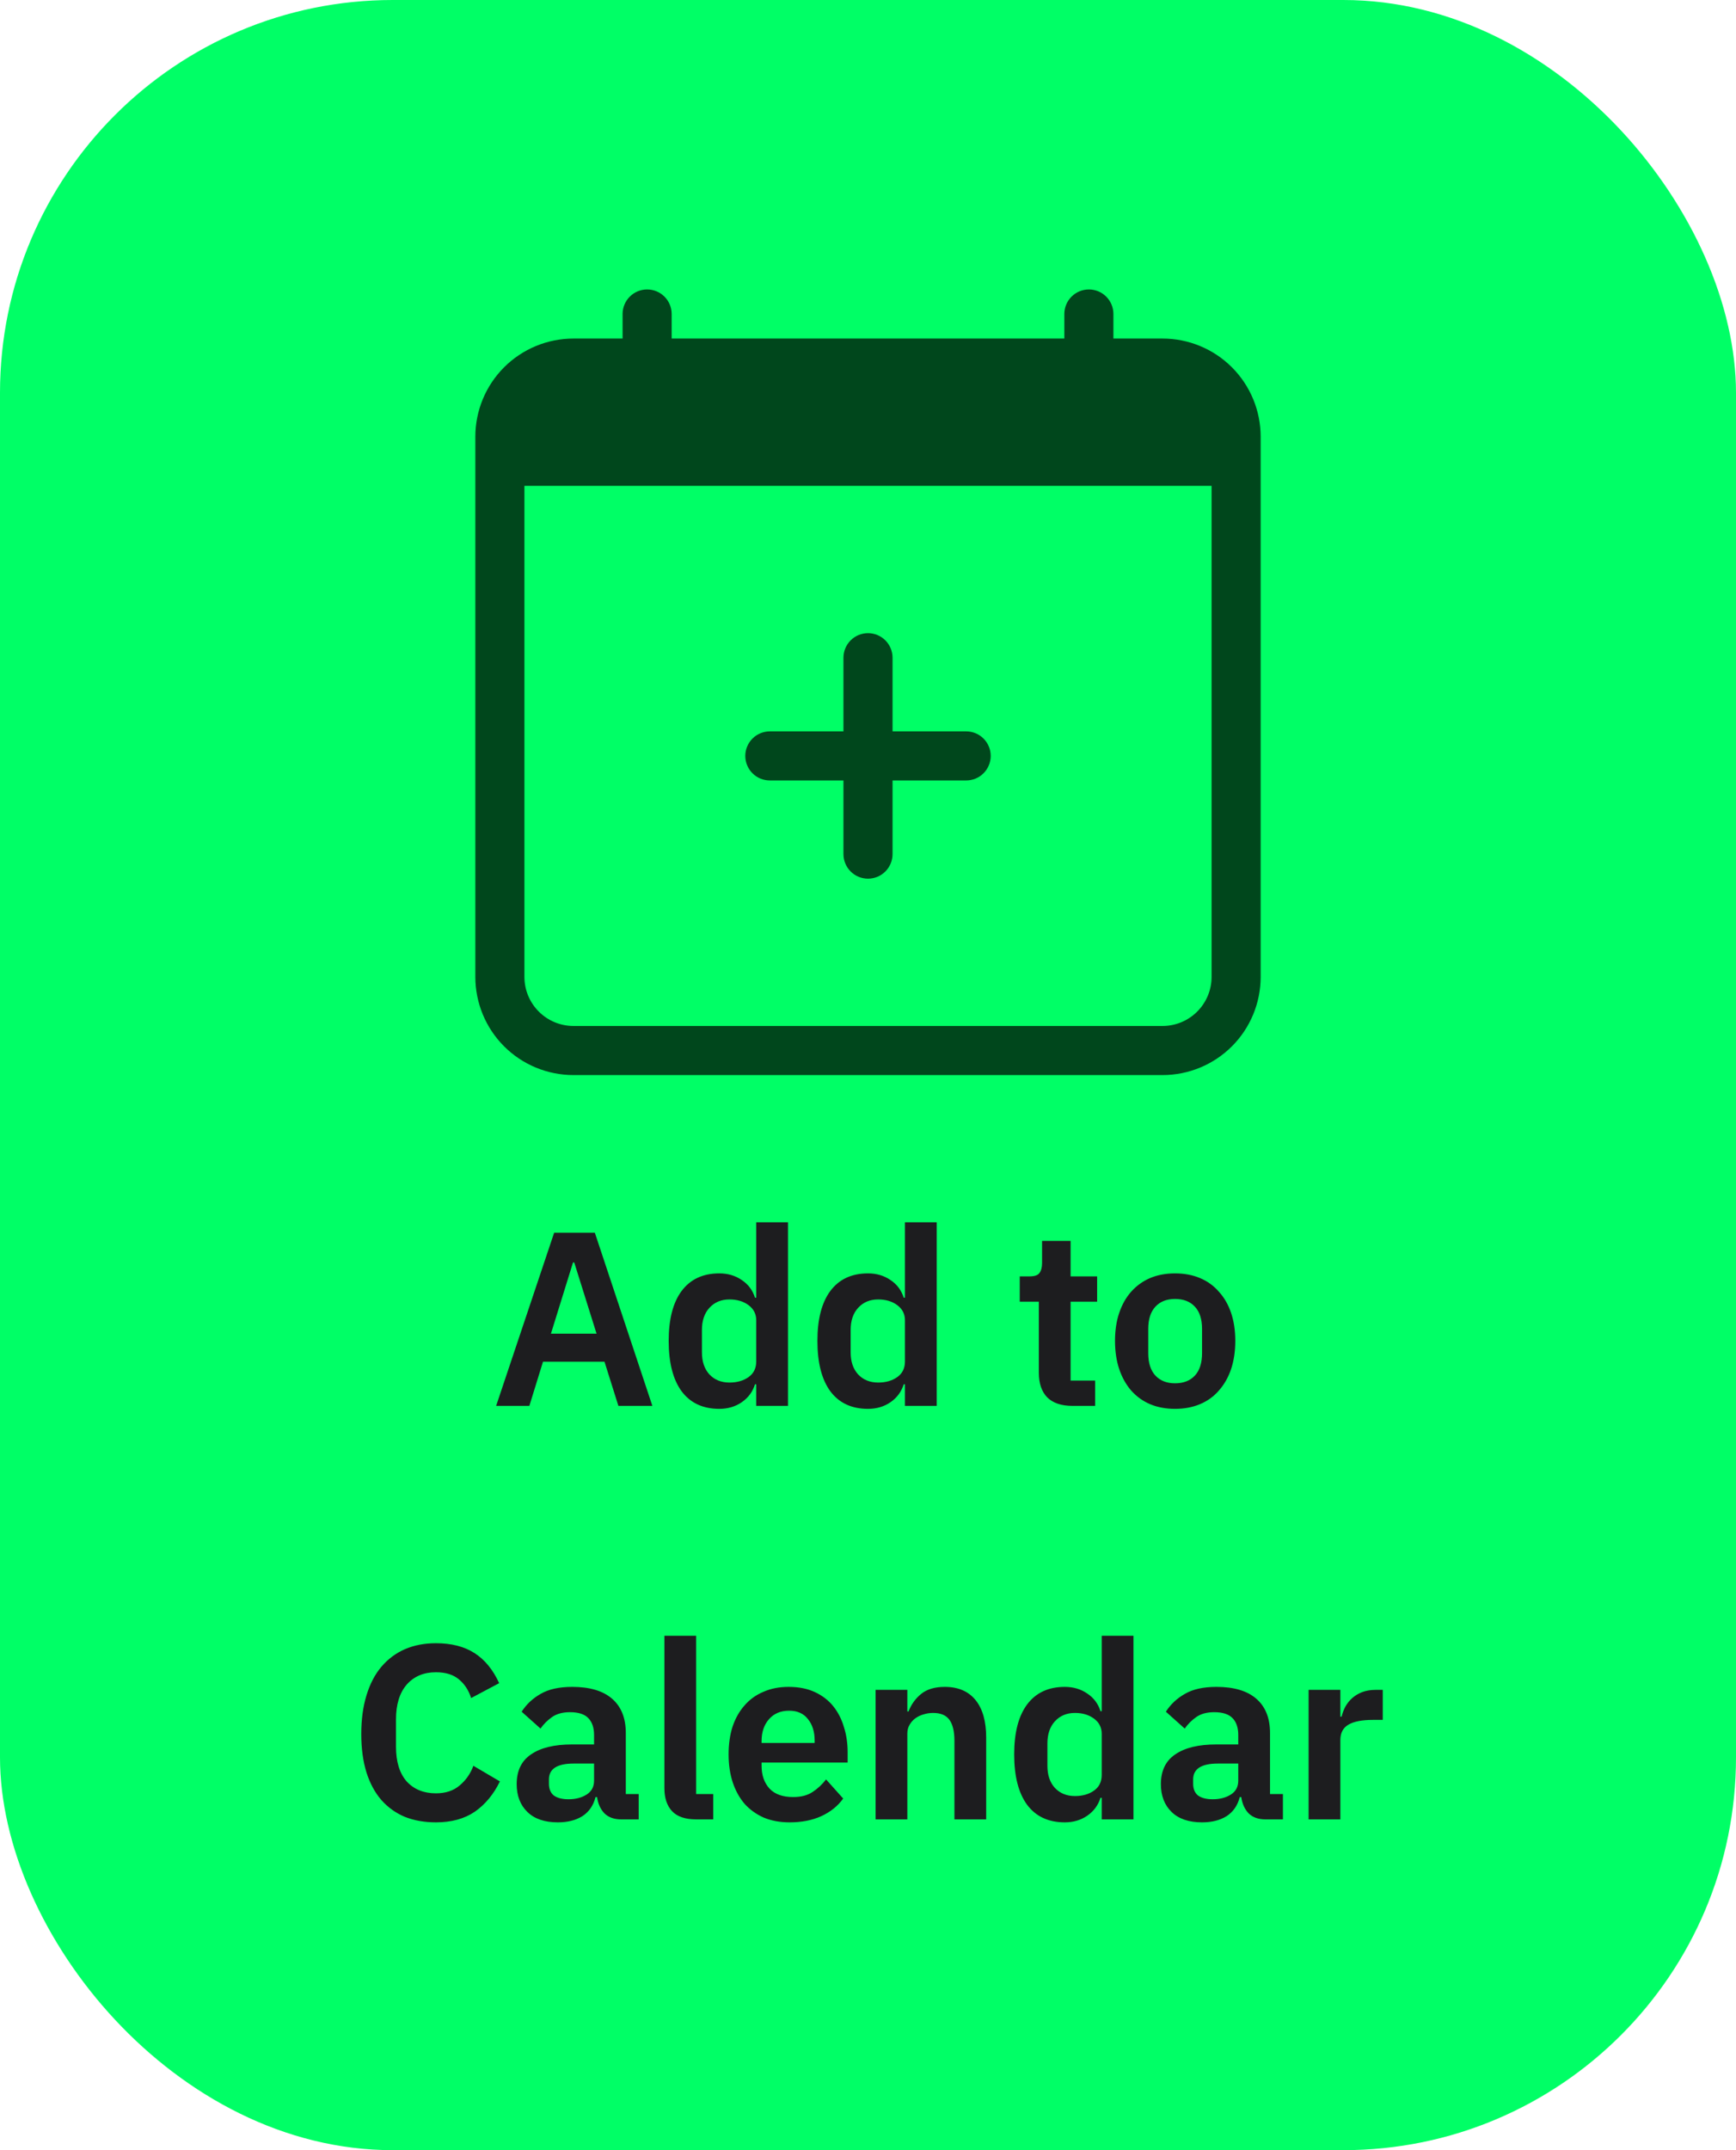 <svg width="84" height="104" viewBox="0 0 84 104" fill="none" xmlns="http://www.w3.org/2000/svg">
<rect width="84" height="104" rx="19" fill="#00FF66"/>
<g clip-path="url(#clip0_465_30)">
<path d="M42 30.625C42.315 30.625 42.617 30.75 42.84 30.973C43.062 31.195 43.188 31.498 43.188 31.812V35.375H46.75C47.065 35.375 47.367 35.5 47.59 35.723C47.812 35.946 47.938 36.248 47.938 36.562C47.938 36.877 47.812 37.179 47.59 37.402C47.367 37.625 47.065 37.75 46.75 37.75H43.188V41.312C43.188 41.627 43.062 41.929 42.84 42.152C42.617 42.375 42.315 42.5 42 42.5C41.685 42.5 41.383 42.375 41.16 42.152C40.938 41.929 40.812 41.627 40.812 41.312V37.75H37.25C36.935 37.75 36.633 37.625 36.41 37.402C36.188 37.179 36.062 36.877 36.062 36.562C36.062 36.248 36.188 35.946 36.41 35.723C36.633 35.5 36.935 35.375 37.25 35.375H40.812V31.812C40.812 31.498 40.938 31.195 41.16 30.973C41.383 30.75 41.685 30.625 42 30.625Z" fill="black" fill-opacity="0.72"/>
<path d="M31.312 14C31.627 14 31.93 14.125 32.152 14.348C32.375 14.57 32.5 14.873 32.5 15.188V16.375H51.5V15.188C51.5 14.873 51.625 14.57 51.848 14.348C52.071 14.125 52.373 14 52.688 14C53.002 14 53.304 14.125 53.527 14.348C53.75 14.57 53.875 14.873 53.875 15.188V16.375H56.25C57.51 16.375 58.718 16.875 59.609 17.766C60.5 18.657 61 19.865 61 21.125V47.25C61 48.51 60.5 49.718 59.609 50.609C58.718 51.5 57.51 52 56.25 52H27.75C26.49 52 25.282 51.5 24.391 50.609C23.5 49.718 23 48.51 23 47.25V21.125C23 19.865 23.5 18.657 24.391 17.766C25.282 16.875 26.49 16.375 27.75 16.375H30.125V15.188C30.125 14.873 30.25 14.57 30.473 14.348C30.695 14.125 30.998 14 31.312 14ZM25.375 23.5V47.25C25.375 47.88 25.625 48.484 26.071 48.929C26.516 49.375 27.12 49.625 27.75 49.625H56.25C56.88 49.625 57.484 49.375 57.929 48.929C58.375 48.484 58.625 47.88 58.625 47.25V23.5H25.375Z" fill="black" fill-opacity="0.72"/>
</g>
<path d="M29.922 68L29.25 65.864H26.274L25.614 68H24.006L26.814 59.624H28.782L31.566 68H29.922ZM27.786 61.064H27.726L26.658 64.508H28.866L27.786 61.064ZM36.592 66.956H36.532C36.42 67.316 36.208 67.604 35.896 67.82C35.584 68.036 35.22 68.144 34.804 68.144C34.012 68.144 33.404 67.86 32.98 67.292C32.564 66.724 32.356 65.912 32.356 64.856C32.356 63.808 32.564 63.004 32.98 62.444C33.404 61.876 34.012 61.592 34.804 61.592C35.22 61.592 35.584 61.7 35.896 61.916C36.208 62.124 36.42 62.408 36.532 62.768H36.592V59.12H38.128V68H36.592V66.956ZM35.296 66.872C35.664 66.872 35.972 66.784 36.22 66.608C36.468 66.432 36.592 66.18 36.592 65.852V63.86C36.592 63.556 36.468 63.312 36.22 63.128C35.972 62.944 35.664 62.852 35.296 62.852C34.896 62.852 34.572 62.988 34.324 63.26C34.084 63.524 33.964 63.88 33.964 64.328V65.408C33.964 65.856 34.084 66.212 34.324 66.476C34.572 66.74 34.896 66.872 35.296 66.872ZM43.788 66.956H43.728C43.616 67.316 43.404 67.604 43.092 67.82C42.78 68.036 42.416 68.144 42 68.144C41.208 68.144 40.6 67.86 40.176 67.292C39.76 66.724 39.552 65.912 39.552 64.856C39.552 63.808 39.76 63.004 40.176 62.444C40.6 61.876 41.208 61.592 42 61.592C42.416 61.592 42.78 61.7 43.092 61.916C43.404 62.124 43.616 62.408 43.728 62.768H43.788V59.12H45.324V68H43.788V66.956ZM42.492 66.872C42.86 66.872 43.168 66.784 43.416 66.608C43.664 66.432 43.788 66.18 43.788 65.852V63.86C43.788 63.556 43.664 63.312 43.416 63.128C43.168 62.944 42.86 62.852 42.492 62.852C42.092 62.852 41.768 62.988 41.52 63.26C41.28 63.524 41.16 63.88 41.16 64.328V65.408C41.16 65.856 41.28 66.212 41.52 66.476C41.768 66.74 42.092 66.872 42.492 66.872ZM51.887 68C51.359 68 50.955 67.864 50.675 67.592C50.403 67.312 50.267 66.916 50.267 66.404V62.96H49.343V61.736H49.823C50.055 61.736 50.211 61.684 50.291 61.58C50.379 61.468 50.423 61.304 50.423 61.088V60.02H51.803V61.736H53.087V62.96H51.803V66.776H52.991V68H51.887ZM56.856 68.144C56.408 68.144 56.004 68.068 55.644 67.916C55.292 67.764 54.988 67.544 54.732 67.256C54.484 66.968 54.292 66.624 54.156 66.224C54.02 65.816 53.952 65.36 53.952 64.856C53.952 64.352 54.02 63.9 54.156 63.5C54.292 63.1 54.484 62.76 54.732 62.48C54.988 62.192 55.292 61.972 55.644 61.82C56.004 61.668 56.408 61.592 56.856 61.592C57.304 61.592 57.708 61.668 58.068 61.82C58.428 61.972 58.732 62.192 58.98 62.48C59.236 62.76 59.432 63.1 59.568 63.5C59.704 63.9 59.772 64.352 59.772 64.856C59.772 65.36 59.704 65.816 59.568 66.224C59.432 66.624 59.236 66.968 58.98 67.256C58.732 67.544 58.428 67.764 58.068 67.916C57.708 68.068 57.304 68.144 56.856 68.144ZM56.856 66.908C57.264 66.908 57.584 66.784 57.816 66.536C58.048 66.288 58.164 65.924 58.164 65.444V64.28C58.164 63.808 58.048 63.448 57.816 63.2C57.584 62.952 57.264 62.828 56.856 62.828C56.456 62.828 56.14 62.952 55.908 63.2C55.676 63.448 55.56 63.808 55.56 64.28V65.444C55.56 65.924 55.676 66.288 55.908 66.536C56.14 66.784 56.456 66.908 56.856 66.908ZM21.093 88.144C20.541 88.144 20.041 88.056 19.593 87.88C19.153 87.696 18.773 87.424 18.453 87.064C18.141 86.704 17.901 86.26 17.733 85.732C17.565 85.196 17.481 84.576 17.481 83.872C17.481 83.168 17.565 82.544 17.733 82C17.901 81.448 18.141 80.988 18.453 80.62C18.773 80.244 19.153 79.96 19.593 79.768C20.041 79.576 20.541 79.48 21.093 79.48C21.845 79.48 22.469 79.64 22.965 79.96C23.461 80.28 23.857 80.764 24.153 81.412L22.797 82.132C22.677 81.756 22.481 81.456 22.209 81.232C21.937 81 21.565 80.884 21.093 80.884C20.501 80.884 20.029 81.084 19.677 81.484C19.333 81.884 19.161 82.444 19.161 83.164V84.484C19.161 85.212 19.333 85.772 19.677 86.164C20.029 86.548 20.501 86.74 21.093 86.74C21.565 86.74 21.949 86.612 22.245 86.356C22.549 86.1 22.769 85.784 22.905 85.408L24.189 86.164C23.885 86.788 23.481 87.276 22.977 87.628C22.473 87.972 21.845 88.144 21.093 88.144ZM30.053 88C29.717 88 29.449 87.904 29.249 87.712C29.057 87.512 28.937 87.248 28.889 86.92H28.817C28.713 87.328 28.501 87.636 28.181 87.844C27.861 88.044 27.465 88.144 26.993 88.144C26.353 88.144 25.861 87.976 25.517 87.64C25.173 87.304 25.001 86.856 25.001 86.296C25.001 85.648 25.233 85.168 25.697 84.856C26.161 84.536 26.821 84.376 27.677 84.376H28.745V83.92C28.745 83.568 28.653 83.296 28.469 83.104C28.285 82.912 27.989 82.816 27.581 82.816C27.221 82.816 26.929 82.896 26.705 83.056C26.489 83.208 26.305 83.392 26.153 83.608L25.241 82.792C25.473 82.432 25.781 82.144 26.165 81.928C26.549 81.704 27.057 81.592 27.689 81.592C28.537 81.592 29.181 81.784 29.621 82.168C30.061 82.552 30.281 83.104 30.281 83.824V86.776H30.905V88H30.053ZM27.509 87.028C27.853 87.028 28.145 86.952 28.385 86.8C28.625 86.648 28.745 86.424 28.745 86.128V85.3H27.761C26.961 85.3 26.561 85.556 26.561 86.068V86.272C26.561 86.528 26.641 86.72 26.801 86.848C26.969 86.968 27.205 87.028 27.509 87.028ZM33.684 88C33.156 88 32.768 87.868 32.52 87.604C32.272 87.34 32.148 86.968 32.148 86.488V79.12H33.684V86.776H34.512V88H33.684ZM38.207 88.144C37.743 88.144 37.327 88.068 36.959 87.916C36.599 87.756 36.291 87.536 36.035 87.256C35.787 86.968 35.595 86.624 35.459 86.224C35.323 85.816 35.255 85.36 35.255 84.856C35.255 84.36 35.319 83.912 35.447 83.512C35.583 83.112 35.775 82.772 36.023 82.492C36.271 82.204 36.575 81.984 36.935 81.832C37.295 81.672 37.703 81.592 38.159 81.592C38.647 81.592 39.071 81.676 39.431 81.844C39.791 82.012 40.087 82.24 40.319 82.528C40.551 82.816 40.723 83.152 40.835 83.536C40.955 83.912 41.015 84.316 41.015 84.748V85.252H36.851V85.408C36.851 85.864 36.979 86.232 37.235 86.512C37.491 86.784 37.871 86.92 38.375 86.92C38.759 86.92 39.071 86.84 39.311 86.68C39.559 86.52 39.779 86.316 39.971 86.068L40.799 86.992C40.543 87.352 40.191 87.636 39.743 87.844C39.303 88.044 38.791 88.144 38.207 88.144ZM38.183 82.744C37.775 82.744 37.451 82.88 37.211 83.152C36.971 83.424 36.851 83.776 36.851 84.208V84.304H39.419V84.196C39.419 83.764 39.311 83.416 39.095 83.152C38.887 82.88 38.583 82.744 38.183 82.744ZM42.367 88V81.736H43.903V82.78H43.962C44.09 82.444 44.291 82.164 44.562 81.94C44.843 81.708 45.227 81.592 45.715 81.592C46.362 81.592 46.858 81.804 47.203 82.228C47.547 82.652 47.718 83.256 47.718 84.04V88H46.182V84.196C46.182 83.748 46.102 83.412 45.943 83.188C45.782 82.964 45.519 82.852 45.151 82.852C44.99 82.852 44.834 82.876 44.682 82.924C44.538 82.964 44.407 83.028 44.286 83.116C44.175 83.196 44.083 83.3 44.011 83.428C43.938 83.548 43.903 83.692 43.903 83.86V88H42.367ZM53.309 86.956H53.249C53.137 87.316 52.925 87.604 52.613 87.82C52.301 88.036 51.937 88.144 51.521 88.144C50.729 88.144 50.121 87.86 49.697 87.292C49.281 86.724 49.073 85.912 49.073 84.856C49.073 83.808 49.281 83.004 49.697 82.444C50.121 81.876 50.729 81.592 51.521 81.592C51.937 81.592 52.301 81.7 52.613 81.916C52.925 82.124 53.137 82.408 53.249 82.768H53.309V79.12H54.845V88H53.309V86.956ZM52.013 86.872C52.381 86.872 52.689 86.784 52.937 86.608C53.185 86.432 53.309 86.18 53.309 85.852V83.86C53.309 83.556 53.185 83.312 52.937 83.128C52.689 82.944 52.381 82.852 52.013 82.852C51.613 82.852 51.289 82.988 51.041 83.26C50.801 83.524 50.681 83.88 50.681 84.328V85.408C50.681 85.856 50.801 86.212 51.041 86.476C51.289 86.74 51.613 86.872 52.013 86.872ZM61.224 88C60.889 88 60.62 87.904 60.42 87.712C60.228 87.512 60.108 87.248 60.06 86.92H59.989C59.885 87.328 59.672 87.636 59.352 87.844C59.032 88.044 58.636 88.144 58.164 88.144C57.525 88.144 57.032 87.976 56.688 87.64C56.344 87.304 56.172 86.856 56.172 86.296C56.172 85.648 56.404 85.168 56.868 84.856C57.333 84.536 57.992 84.376 58.849 84.376H59.916V83.92C59.916 83.568 59.825 83.296 59.641 83.104C59.456 82.912 59.16 82.816 58.752 82.816C58.392 82.816 58.1 82.896 57.877 83.056C57.66 83.208 57.477 83.392 57.325 83.608L56.413 82.792C56.645 82.432 56.953 82.144 57.337 81.928C57.721 81.704 58.228 81.592 58.861 81.592C59.709 81.592 60.352 81.784 60.792 82.168C61.233 82.552 61.453 83.104 61.453 83.824V86.776H62.077V88H61.224ZM58.681 87.028C59.025 87.028 59.316 86.952 59.556 86.8C59.797 86.648 59.916 86.424 59.916 86.128V85.3H58.932C58.133 85.3 57.733 85.556 57.733 86.068V86.272C57.733 86.528 57.812 86.72 57.972 86.848C58.141 86.968 58.377 87.028 58.681 87.028ZM63.32 88V81.736H64.856V83.032H64.916C64.956 82.864 65.016 82.704 65.096 82.552C65.184 82.392 65.296 82.252 65.432 82.132C65.568 82.012 65.728 81.916 65.912 81.844C66.104 81.772 66.324 81.736 66.572 81.736H66.908V83.188H66.428C65.908 83.188 65.516 83.264 65.252 83.416C64.988 83.568 64.856 83.816 64.856 84.16V88H63.32Z" fill="#1D1D1F"/>
<defs>
<clipPath id="clip0_465_30">
<rect width="38" height="38" fill="white" transform="translate(23 14)"/>
</clipPath>
</defs>
</svg>
